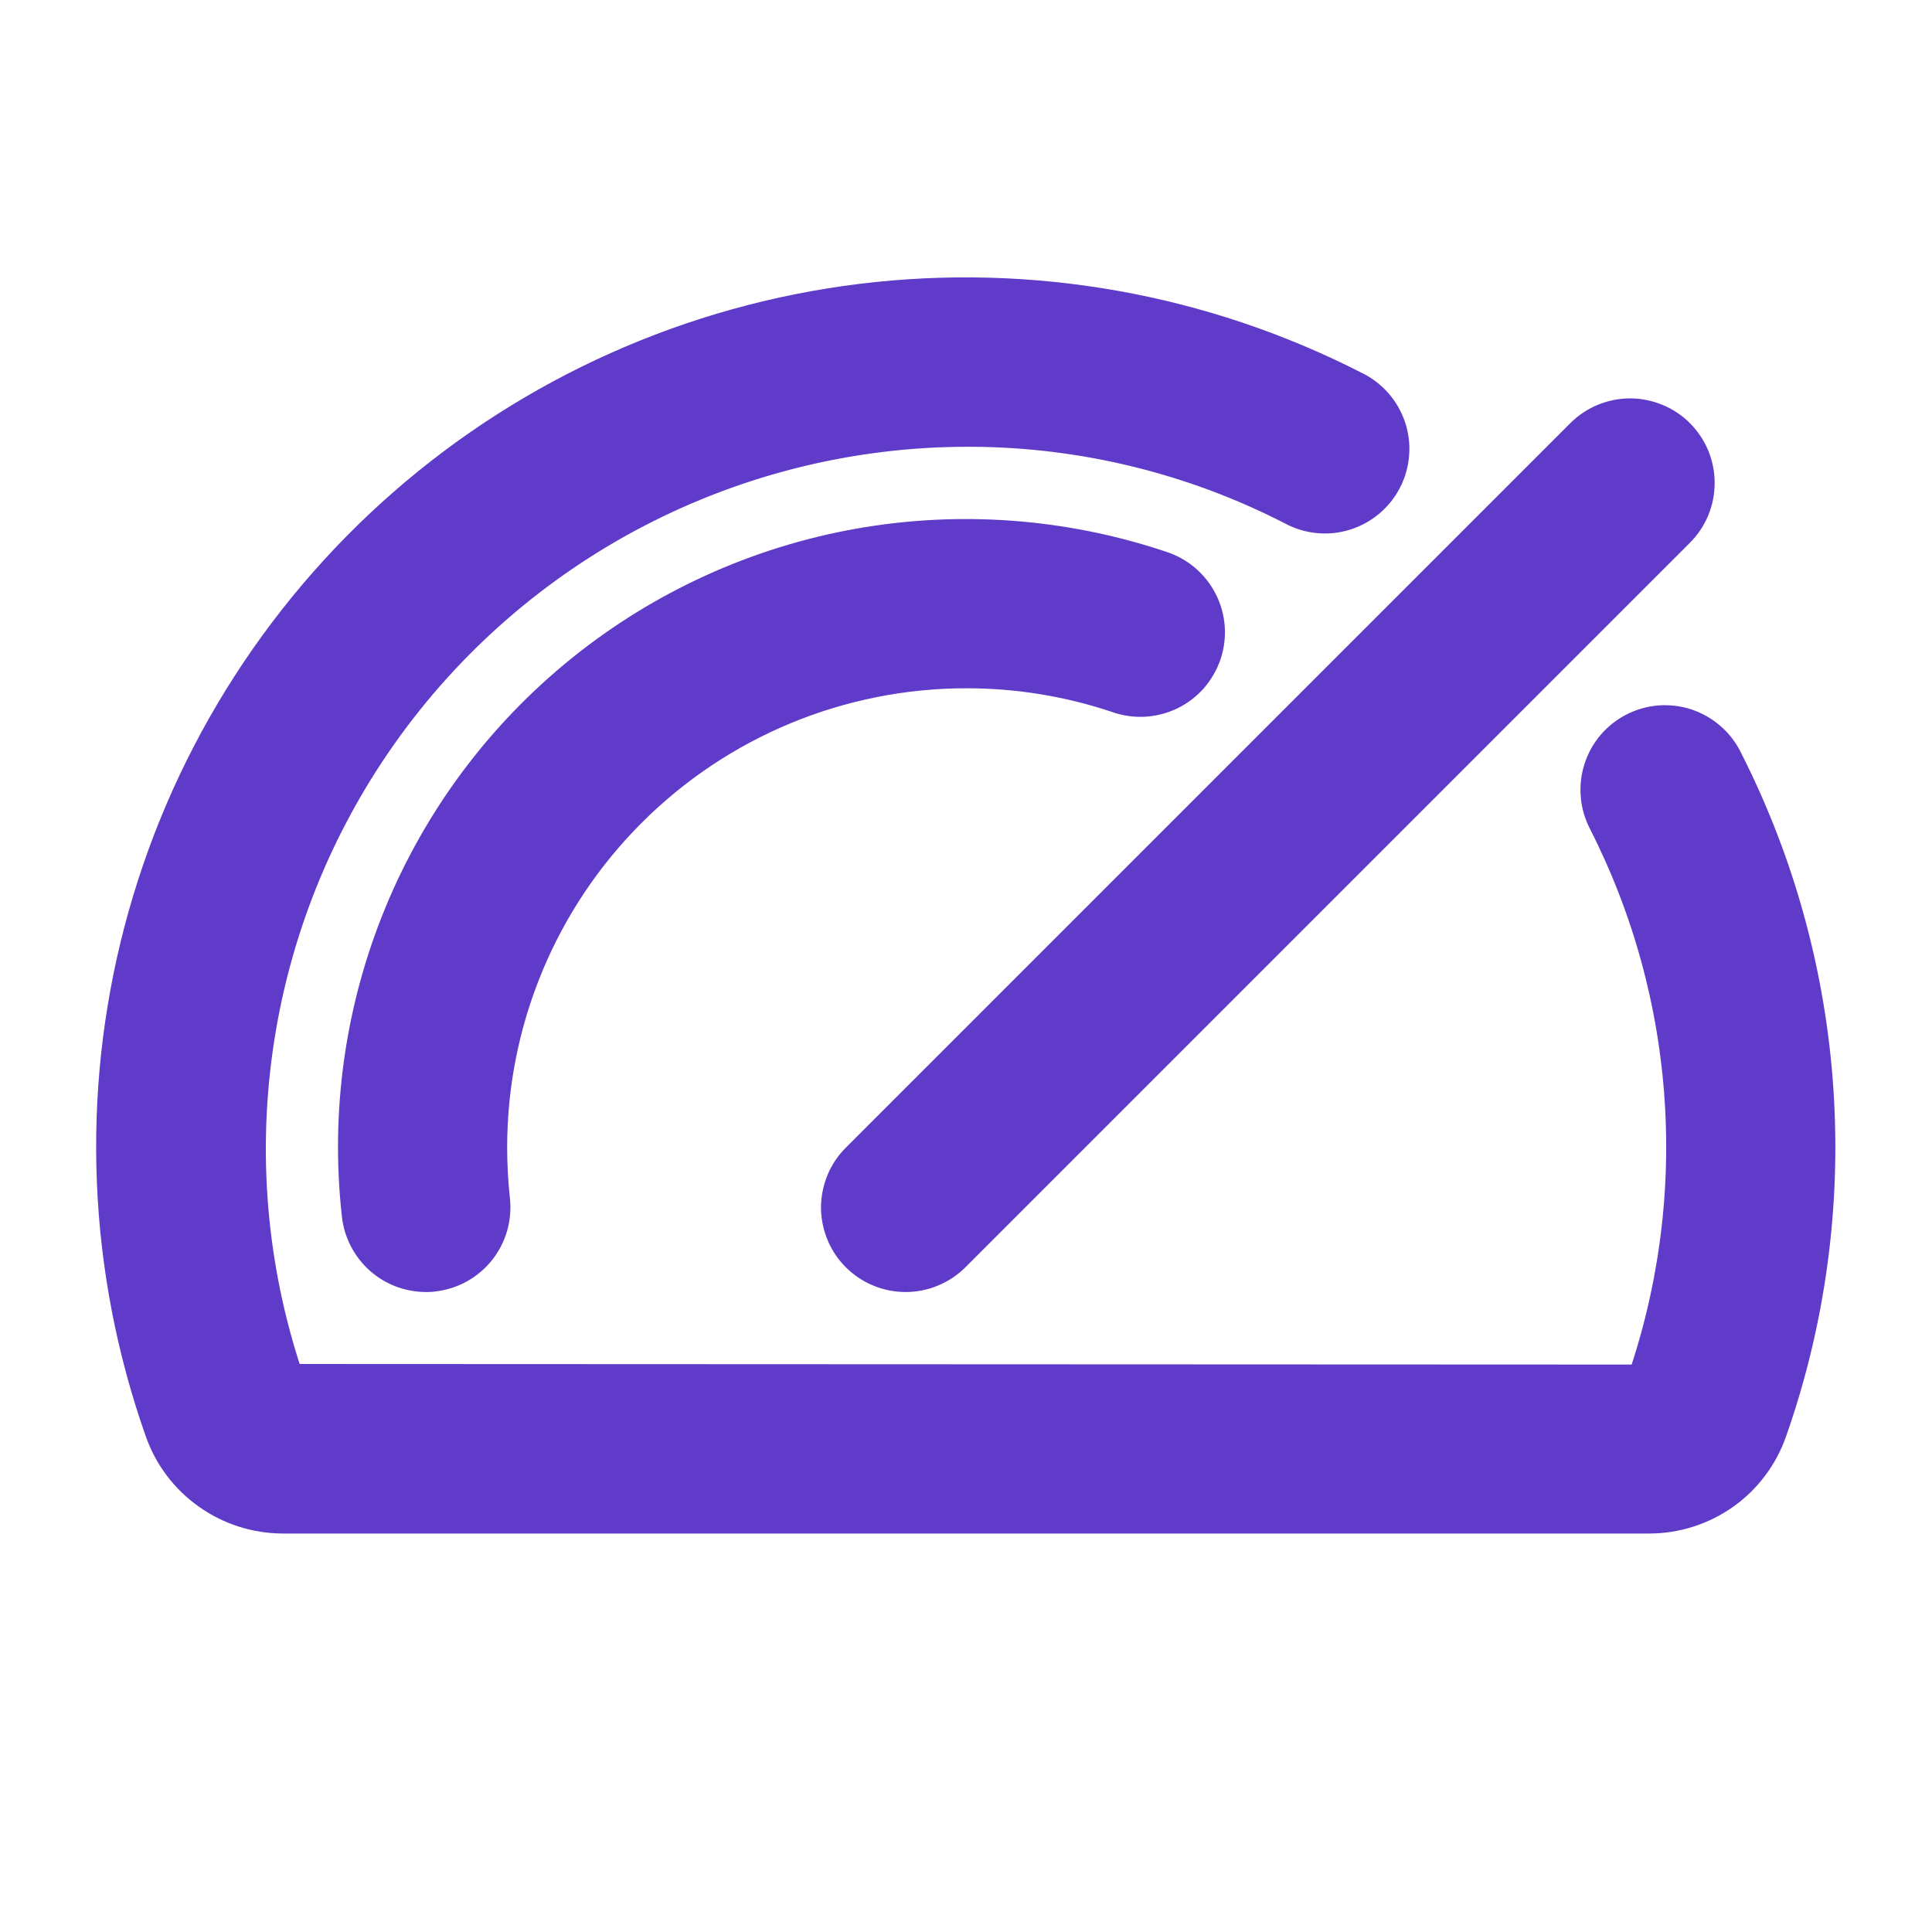 <svg width="20" height="20" viewBox="0 0 20 20" fill="none" xmlns="http://www.w3.org/2000/svg">
<path d="M8.933 12.057L16.433 4.557C16.491 4.499 16.56 4.453 16.635 4.422C16.711 4.391 16.793 4.374 16.875 4.374C16.957 4.374 17.038 4.391 17.114 4.422C17.19 4.453 17.259 4.499 17.317 4.557C17.375 4.616 17.421 4.684 17.453 4.76C17.484 4.836 17.5 4.918 17.5 5C17.5 5.082 17.484 5.163 17.453 5.239C17.421 5.315 17.375 5.384 17.317 5.442L9.817 12.942C9.759 13 9.69 13.046 9.614 13.077C9.538 13.109 9.457 13.125 9.375 13.125C9.293 13.125 9.211 13.109 9.135 13.077C9.06 13.046 8.991 13 8.933 12.942C8.874 12.884 8.828 12.815 8.797 12.739C8.766 12.663 8.749 12.582 8.749 12.5C8.749 12.418 8.766 12.336 8.797 12.26C8.828 12.184 8.874 12.116 8.933 12.057ZM10 6.875C10.543 6.874 11.082 6.962 11.597 7.135C11.675 7.163 11.758 7.174 11.84 7.17C11.923 7.165 12.004 7.144 12.079 7.108C12.153 7.072 12.22 7.021 12.275 6.959C12.329 6.896 12.371 6.824 12.398 6.745C12.424 6.667 12.435 6.584 12.429 6.501C12.423 6.418 12.401 6.338 12.363 6.264C12.326 6.19 12.274 6.124 12.211 6.07C12.148 6.016 12.075 5.976 11.996 5.95C11 5.615 9.935 5.536 8.901 5.72C7.866 5.905 6.894 6.348 6.076 7.008C5.258 7.667 4.619 8.523 4.219 9.495C3.819 10.467 3.671 11.524 3.788 12.568C3.805 12.721 3.878 12.862 3.992 12.965C4.106 13.068 4.255 13.124 4.408 13.125C4.431 13.125 4.454 13.125 4.478 13.121C4.643 13.102 4.793 13.02 4.897 12.89C5 12.761 5.048 12.596 5.03 12.431C5.01 12.246 5 12.06 5 11.875C5.001 10.549 5.528 9.278 6.466 8.341C7.403 7.403 8.674 6.876 10 6.875ZM17.792 7.89C17.755 7.817 17.703 7.752 17.64 7.699C17.578 7.646 17.506 7.606 17.427 7.58C17.349 7.555 17.267 7.546 17.185 7.552C17.103 7.559 17.024 7.582 16.951 7.619C16.878 7.657 16.812 7.708 16.759 7.771C16.706 7.833 16.666 7.906 16.641 7.984C16.616 8.062 16.606 8.144 16.613 8.226C16.619 8.308 16.642 8.388 16.679 8.461C17.142 9.369 17.415 10.361 17.482 11.378C17.549 12.395 17.409 13.415 17.07 14.376L2.922 14.37C2.527 13.238 2.408 12.029 2.576 10.842C2.743 9.656 3.192 8.526 3.885 7.548C4.577 6.57 5.494 5.772 6.557 5.22C7.621 4.668 8.801 4.378 10 4.375H10.069C11.232 4.382 12.379 4.663 13.414 5.195C13.487 5.235 13.568 5.261 13.651 5.269C13.734 5.278 13.818 5.27 13.898 5.245C13.978 5.221 14.052 5.18 14.116 5.127C14.18 5.073 14.233 5.007 14.271 4.933C14.309 4.858 14.332 4.777 14.338 4.694C14.345 4.61 14.334 4.527 14.307 4.447C14.28 4.368 14.238 4.295 14.183 4.233C14.127 4.17 14.06 4.119 13.984 4.083C12.425 3.285 10.663 2.973 8.925 3.187C7.187 3.401 5.553 4.132 4.235 5.284C2.917 6.437 1.975 7.959 1.531 9.653C1.087 11.347 1.162 13.135 1.745 14.786C1.831 15.031 1.991 15.243 2.203 15.393C2.414 15.543 2.667 15.624 2.926 15.625H17.072C17.332 15.625 17.584 15.544 17.796 15.395C18.008 15.245 18.167 15.033 18.253 14.788C18.647 13.667 18.809 12.477 18.73 11.291C18.651 10.106 18.332 8.948 17.792 7.89V7.89Z" fill="#603AC8" stroke="#603AC8" stroke-width="0.5"/>
</svg>
